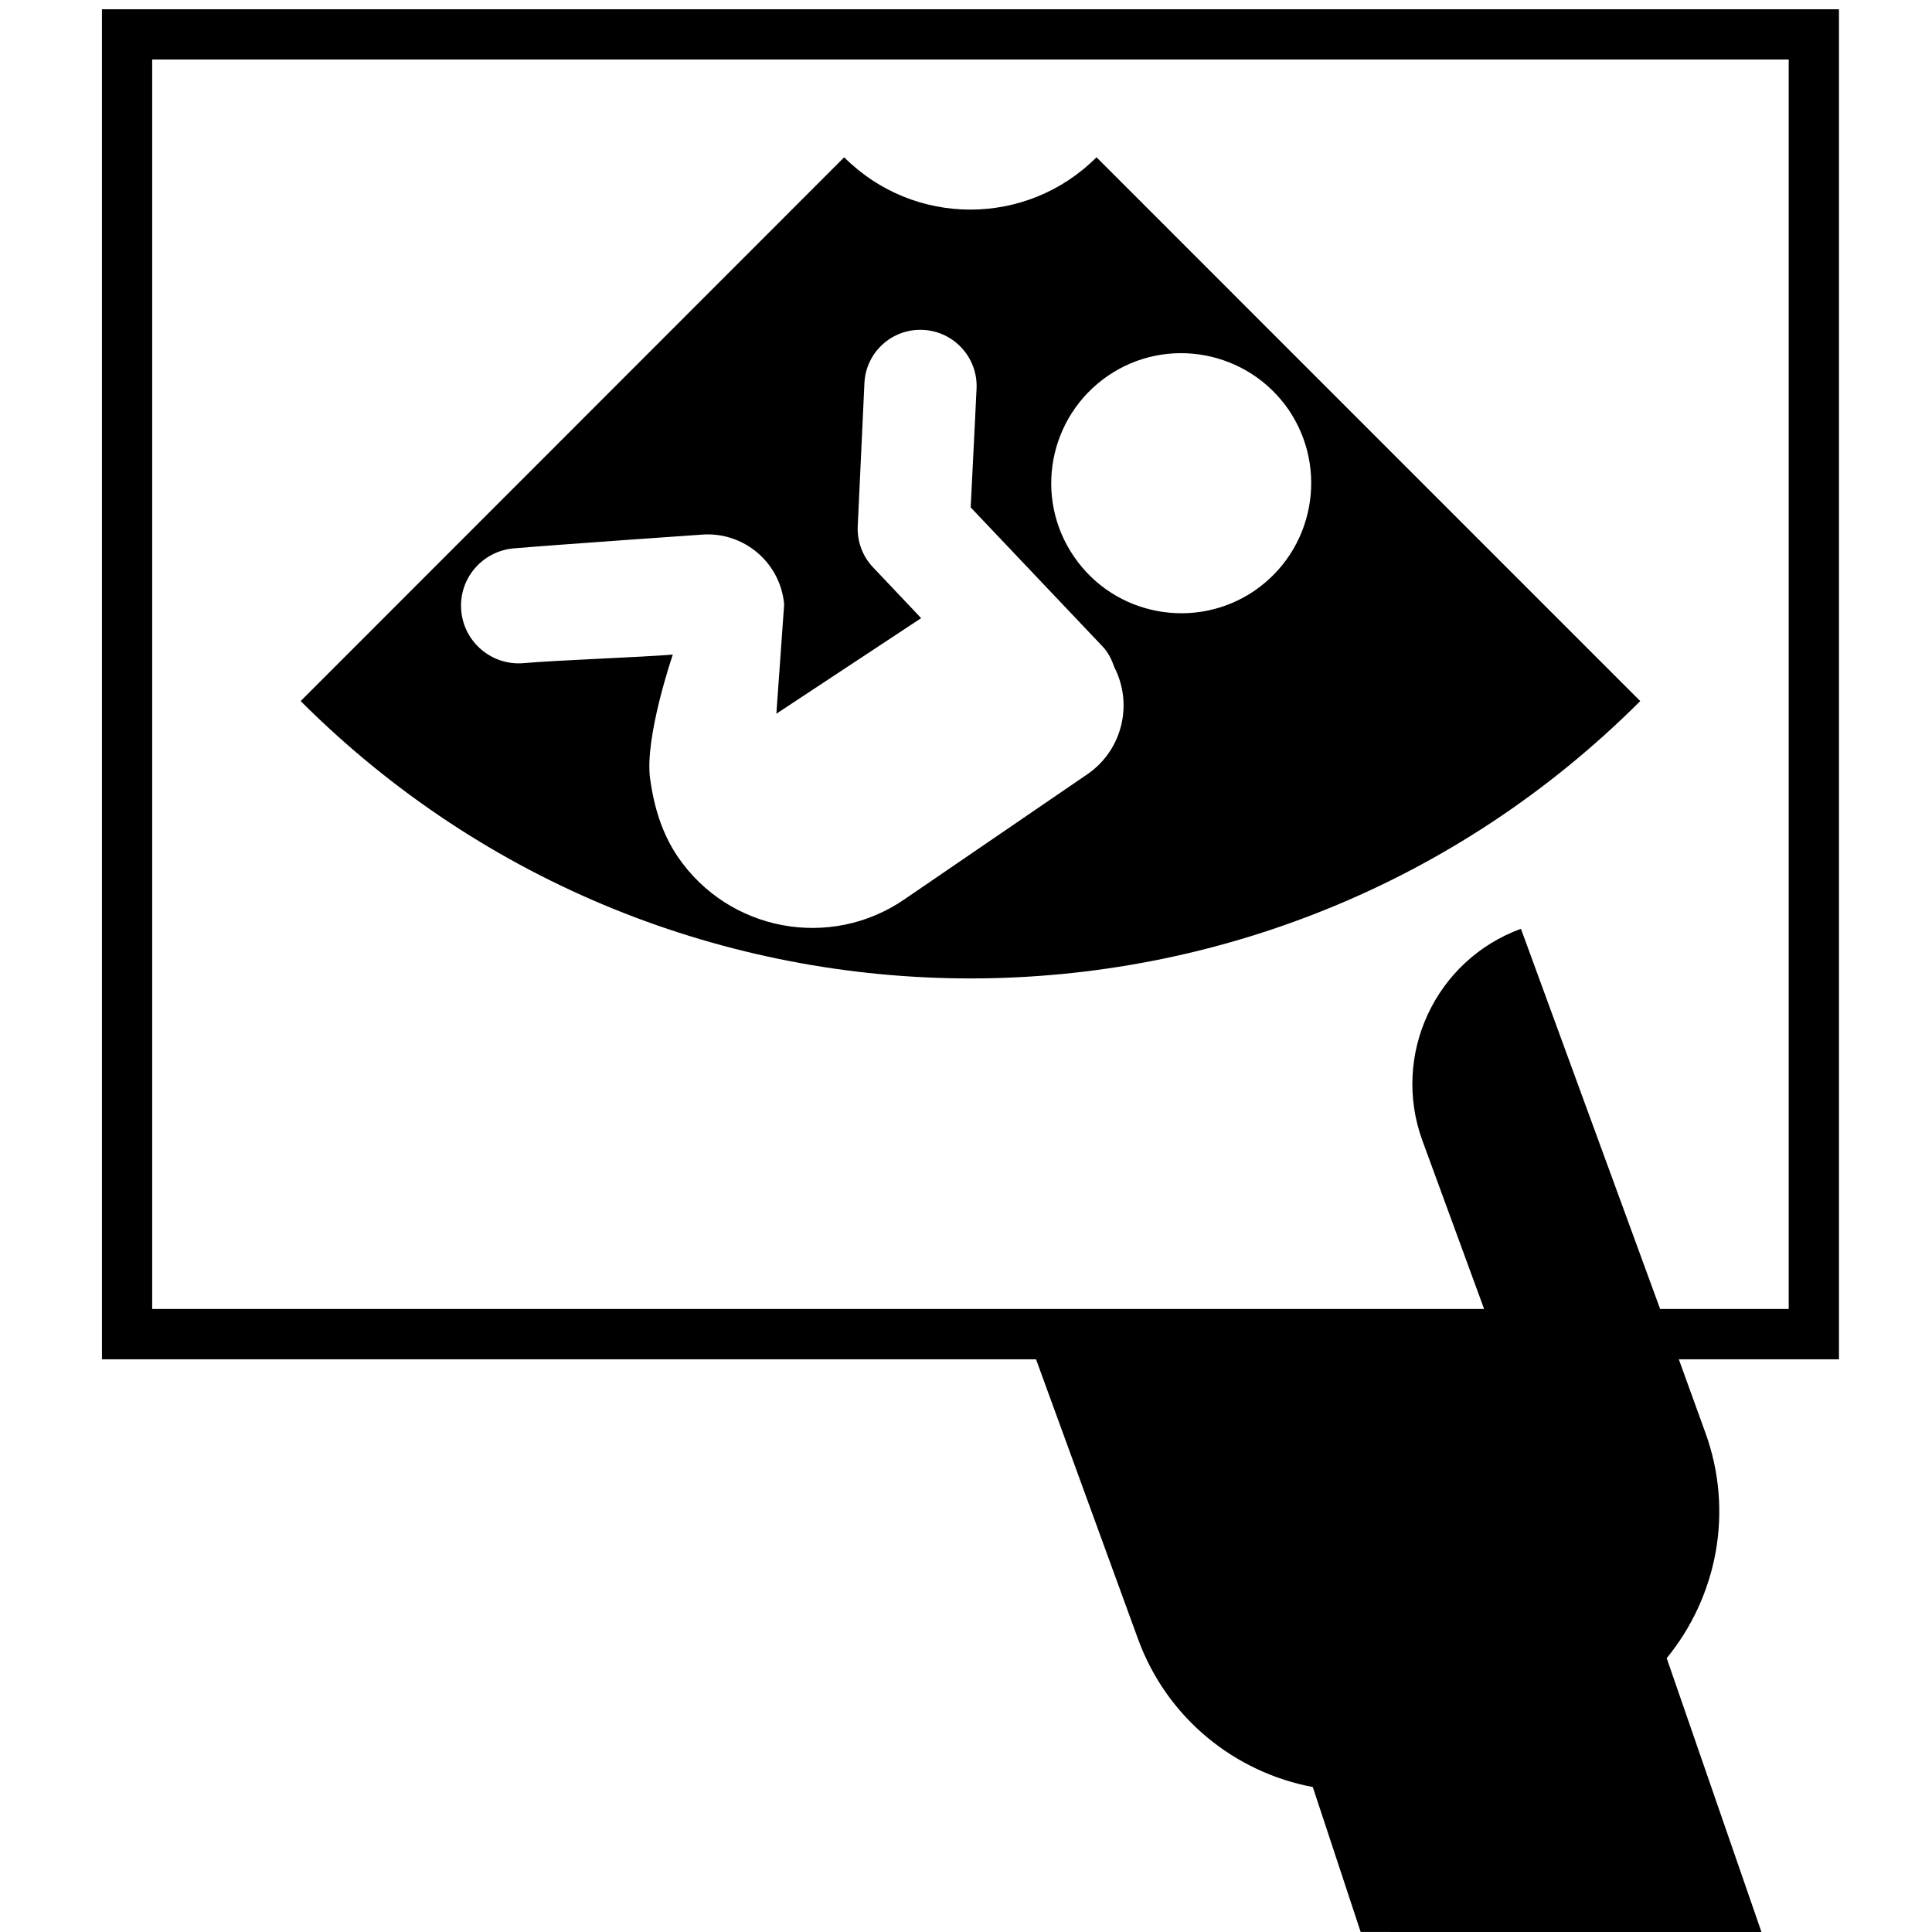 <svg xmlns="http://www.w3.org/2000/svg" xmlns:xlink="http://www.w3.org/1999/xlink" width="64" height="64" version="1.1" viewBox="0 0 64 64"><path d="M55.211 54.93c1.659-2.027 2.241-4.847 1.276-7.486l-0.874-2.416h5.305v-44.721h-57.541v44.721h30.943l3.376 9.259c0.959 2.637 3.219 4.428 5.792 4.911l1.586 4.801 13.277 0.002-3.139-9.070zM50.384 30.767c-2.835 1.033-4.3 4.175-3.267 7.012l2.046 5.582h-44.122v-41.389h54.212v41.389h-4.259l-4.611-12.594z"/><path d="M54.335 23.224c-12.253 12.25-32.122 12.25-44.375 0l18.005-18.014c2.306 2.311 6.051 2.311 8.358 0l18.012 18.014zM41.561 19.565c1.961-1.346 2.463-4.025 1.126-5.992-1.349-1.96-4.032-2.465-5.99-1.121-1.965 1.353-2.463 4.029-1.119 5.988 1.342 1.963 4.021 2.463 5.984 1.126zM36.913 22.098c-0.088-0.249-0.2-0.487-0.397-0.692 0 0-3.497-3.69-4.361-4.598 0.057-1.097 0.195-3.939 0.195-3.939 0.046-1.020-0.749-1.894-1.774-1.941-1.022-0.050-1.895 0.738-1.941 1.765l-0.221 4.73c-0.026 0.505 0.157 1.003 0.503 1.366l1.597 1.688-4.796 3.166 0.258-3.622c-0.123-1.397-1.357-2.428-2.748-2.309 0 0-4.56 0.315-6.214 0.454-1.047 0.093-1.829 1.016-1.734 2.064 0.088 1.046 1.016 1.826 2.060 1.738 1.154-0.102 3.853-0.194 4.948-0.284 0 0-0.947 2.758-0.751 4.12 0.123 0.892 0.379 1.791 0.923 2.589 1.684 2.457 5.043 3.086 7.497 1.401 0.879-0.599 5.248-3.587 6.070-4.151 1.156-0.797 1.516-2.324 0.885-3.544z"/></svg>